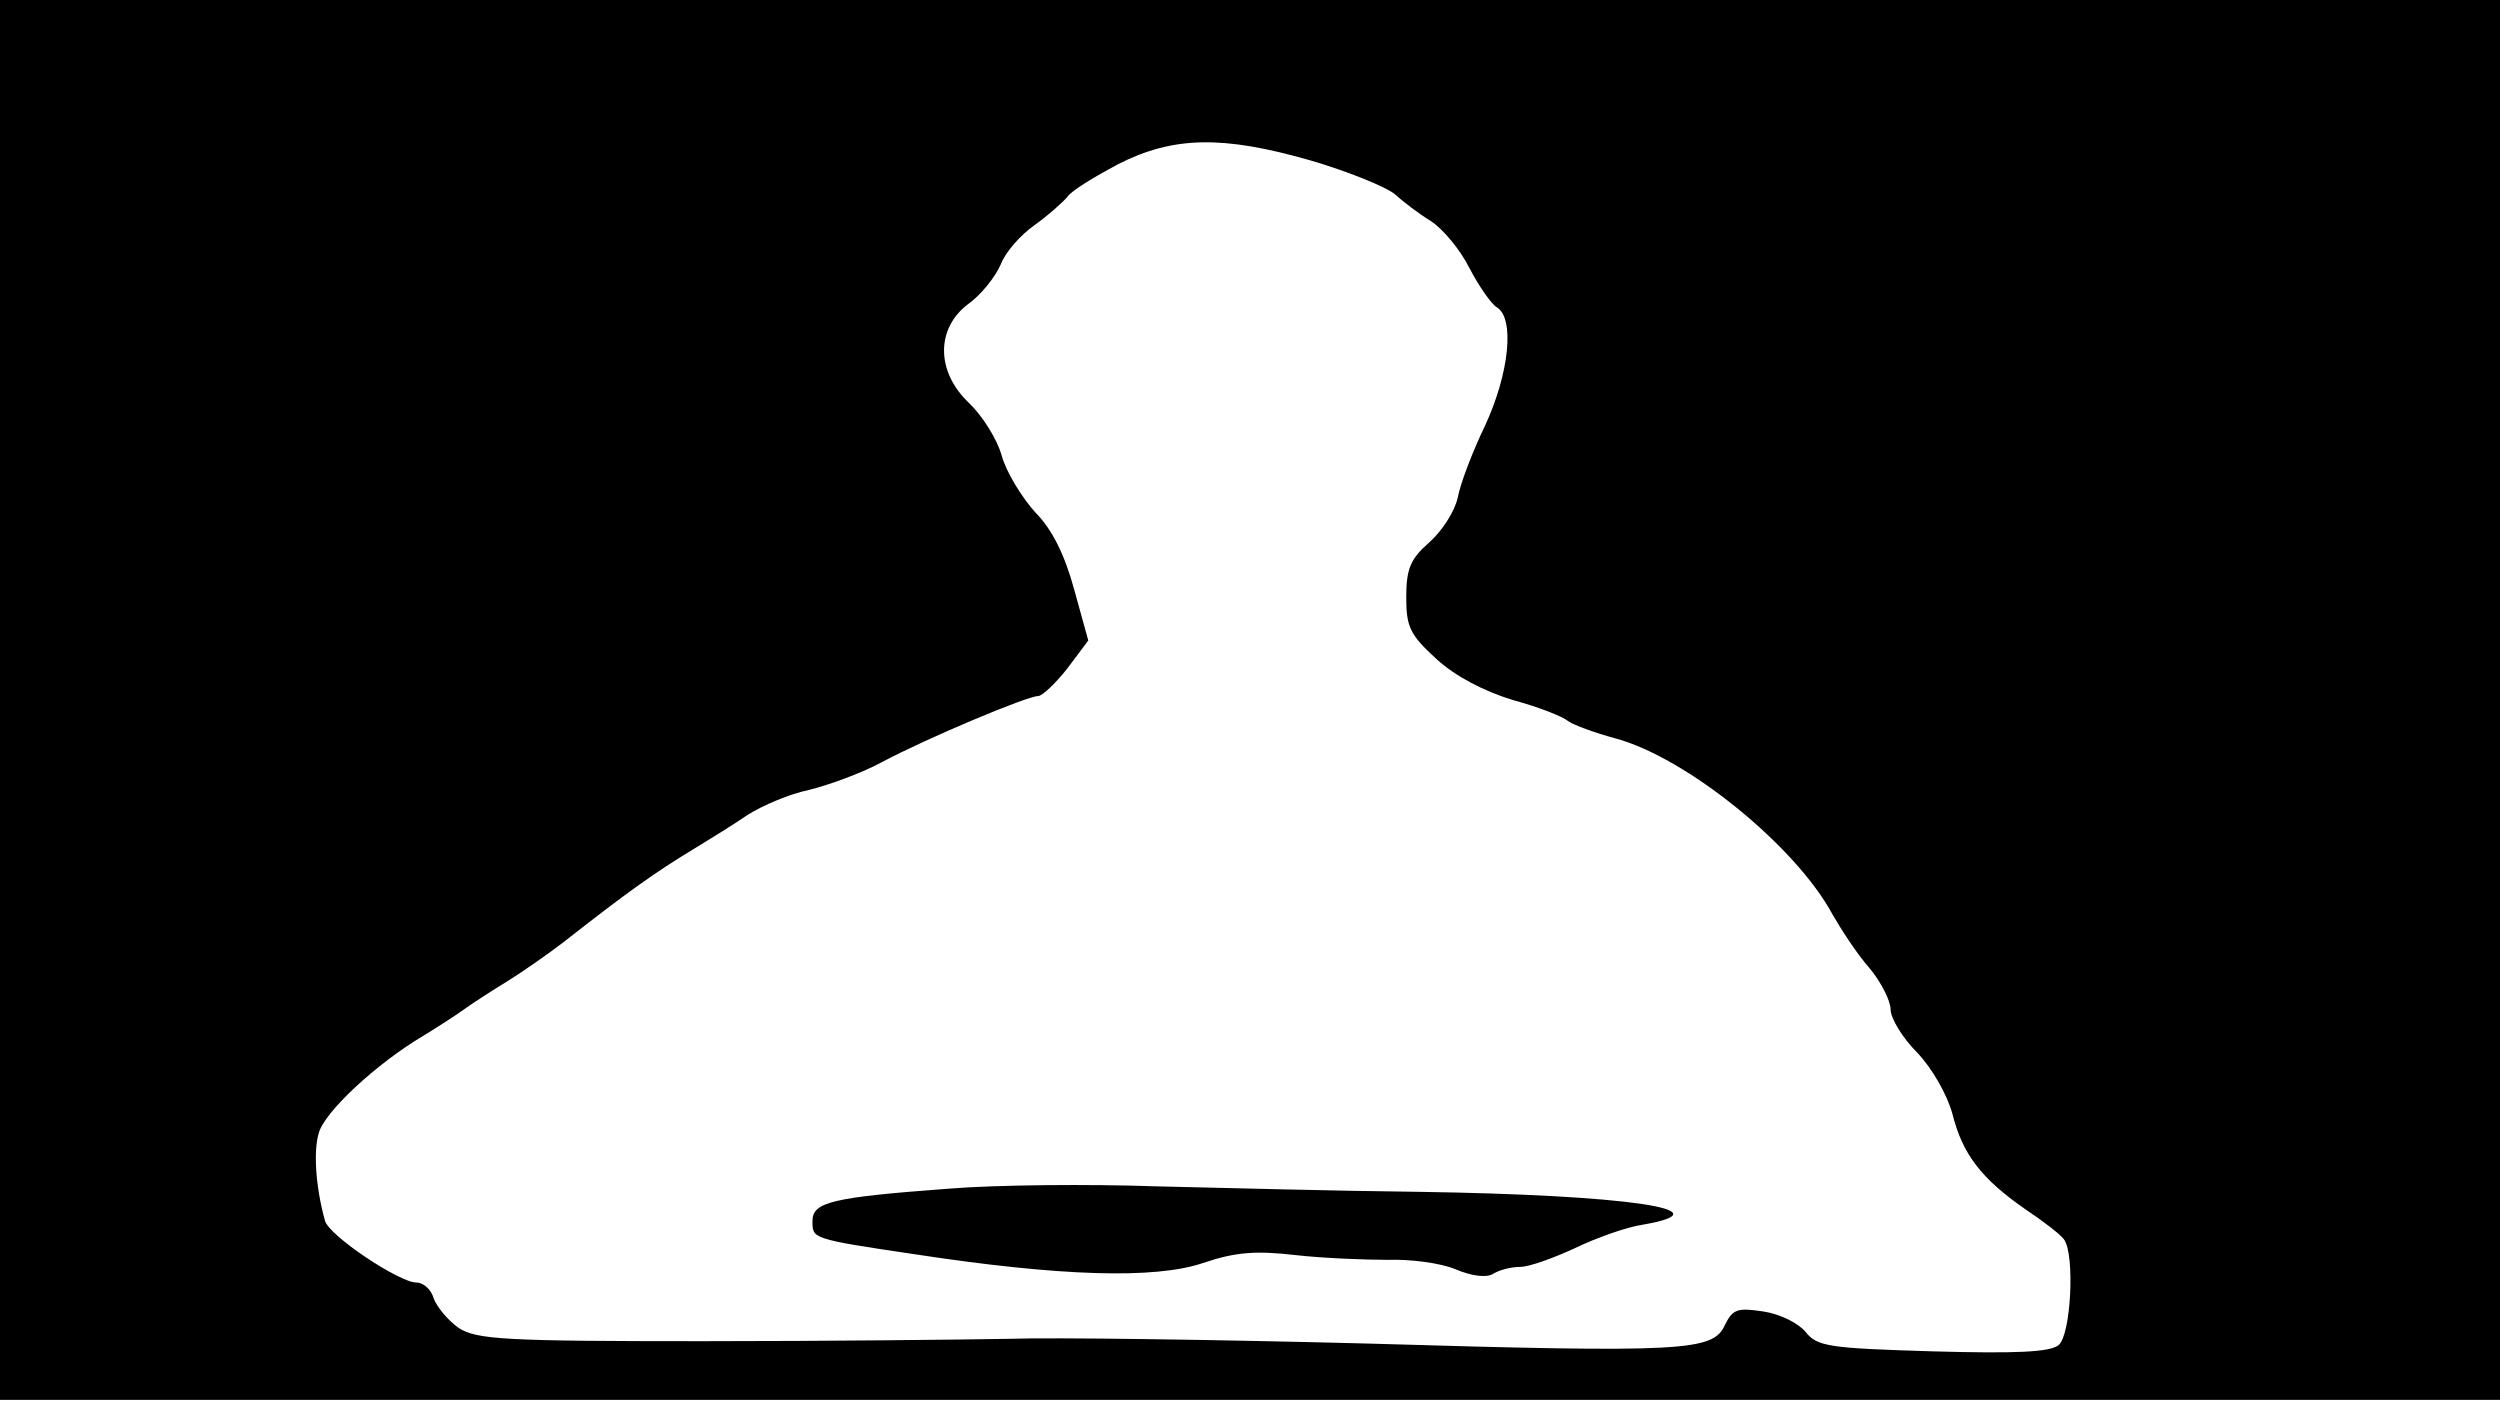 <svg version="1.0" xmlns="http://www.w3.org/2000/svg"
 width="668px" style="transform:scale(1,1.001);" height="375.75px" viewBox="0 0 320 180"
 preserveAspectRatio="xMidYMid meet">
<g transform="translate(0,180) scale(0.1,-0.1)"
fill="#000000" stroke="none">
<path d="M0 905 l0 -895 1600 0 1600 0 0 895 0 895 -1600 0 -1600 0 0 -895z m1677 690
c48 -14 97 -34 108 -43 11 -10 32 -26 47 -35 15 -10 37 -36 49 -60 12 -23 28
-46 35 -50 23 -14 16 -84 -15 -151 -16 -33 -32 -75 -35 -92 -4 -18 -20 -43
-37 -58 -24 -21 -29 -34 -29 -70 0 -38 5 -48 39 -79 24 -22 61 -41 97 -52 33
-9 64 -21 71 -27 7 -5 34 -15 60 -22 91 -24 232 -138 279 -226 11 -19 31 -50
47 -68 15 -18 27 -42 27 -53 0 -11 15 -36 34 -55 19 -20 38 -53 45 -78 13 -52
37 -83 93 -122 24 -16 46 -33 50 -39 14 -19 9 -122 -7 -135 -11 -9 -54 -11
-161 -8 -133 4 -148 6 -163 25 -9 11 -33 23 -54 26 -33 5 -39 3 -49 -17 -15
-34 -51 -36 -458 -24 -195 5 -402 8 -460 6 -58 -1 -234 -3 -391 -3 -252 0
-289 2 -312 17 -14 10 -28 27 -32 38 -3 11 -13 20 -22 20 -22 0 -112 60 -117
79 -12 43 -15 89 -8 112 7 27 74 89 133 124 18 11 43 27 54 35 11 8 36 24 54
35 18 11 51 34 72 50 79 62 118 90 168 120 18 11 49 30 68 43 19 12 54 27 79
32 24 6 66 21 92 35 58 31 187 85 201 85 5 0 22 16 37 35 l27 36 -18 65 c-12
44 -28 77 -50 99 -17 19 -37 51 -43 73 -6 21 -25 51 -42 67 -42 40 -42 95 -1
126 17 12 35 35 42 51 6 16 26 38 43 50 17 12 36 29 42 36 5 8 35 26 65 42 71
36 134 37 246 5z"/>
<path d="M1214 280 c-148 -11 -174 -17 -174 -41 0 -23 -3 -23 132 -43 184 -28 306 -32
368 -11 41 14 68 16 119 10 36 -4 89 -6 118 -6 28 1 67 -4 86 -12 21 -9 40
-11 48 -6 8 5 23 9 35 9 11 0 42 11 70 24 27 13 66 27 87 30 109 19 -20 38
-288 42 -99 1 -250 5 -335 7 -85 3 -205 2 -266 -3z"/>
</g>
</svg>
